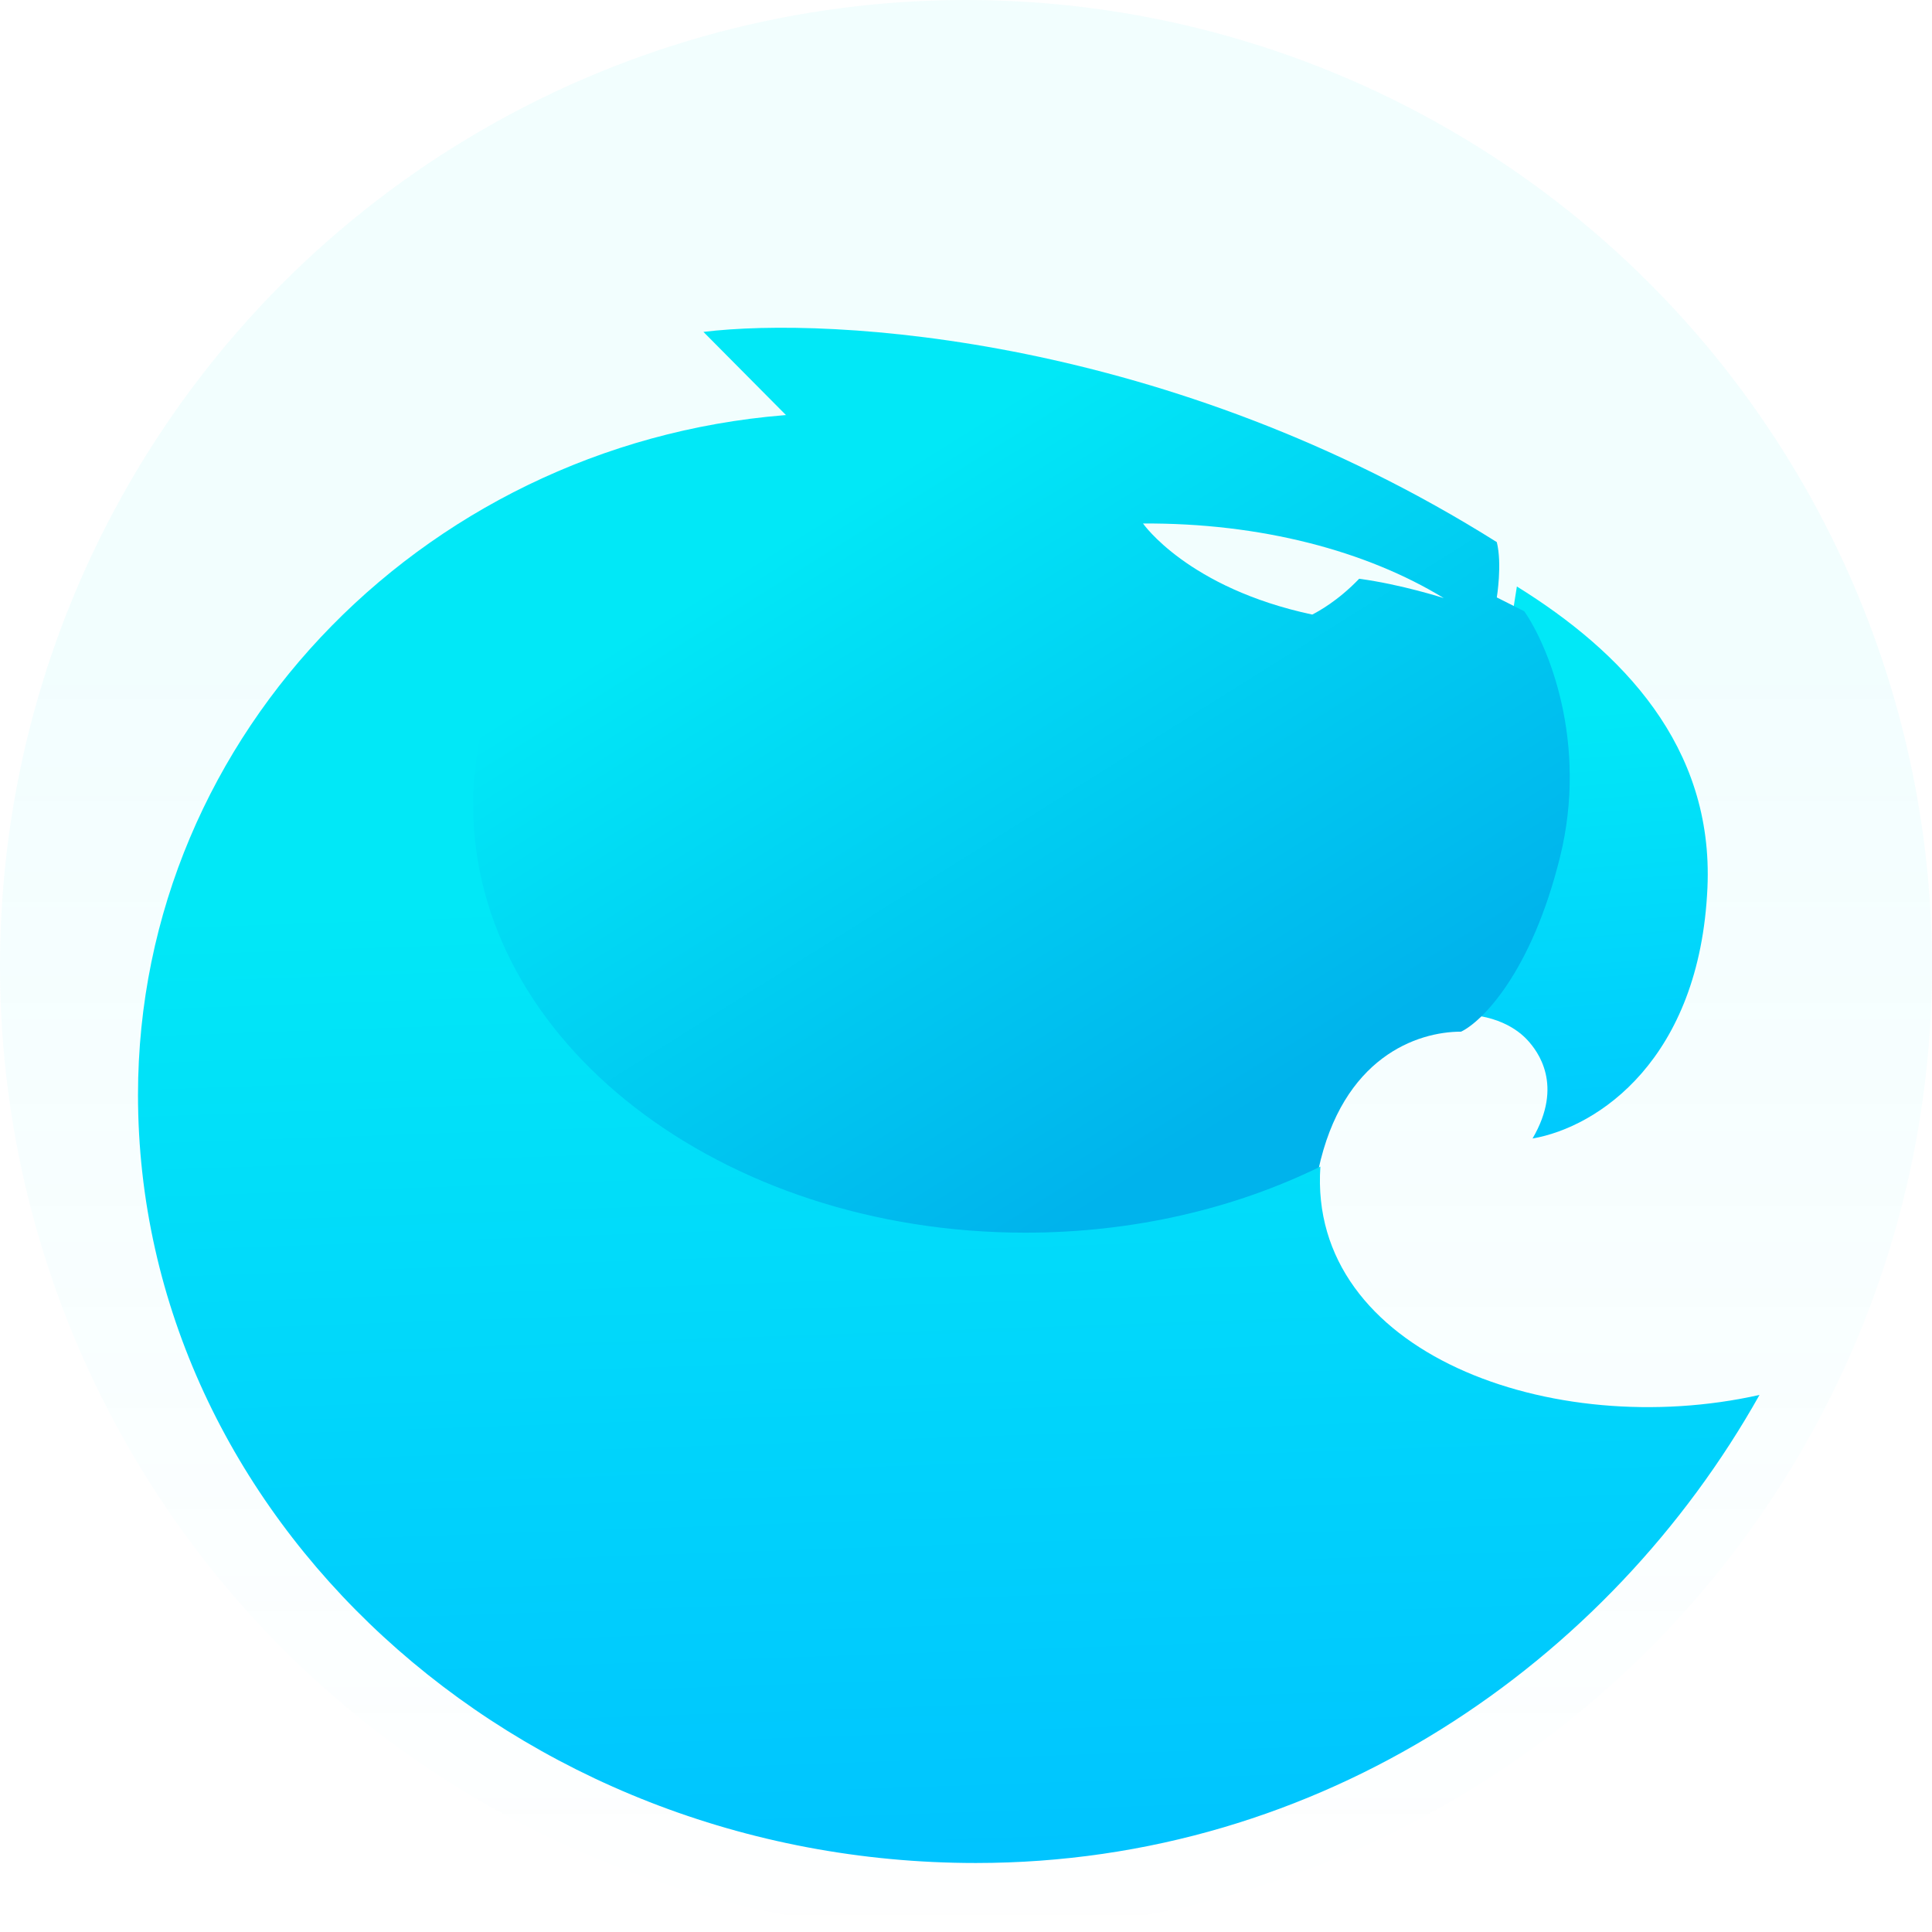 <?xml version="1.0" encoding="UTF-8"?>
<svg width="112px" height="112px" viewBox="0 0 112 112" version="1.1" xmlns="http://www.w3.org/2000/svg" xmlns:xlink="http://www.w3.org/1999/xlink">
    <title>Aragon</title>
    <defs>
        <linearGradient x1="50%" y1="34.991%" x2="50%" y2="101.315%" id="linearGradient-1">
            <stop stop-color="#01E8F8" offset="0%"></stop>
            <stop stop-color="#01E8F8" stop-opacity="0" offset="100%"></stop>
        </linearGradient>
        <linearGradient x1="50.094%" y1="22.329%" x2="53.571%" y2="117.168%" id="linearGradient-2">
            <stop stop-color="#01E8F7" offset="0%"></stop>
            <stop stop-color="#00C2FF" offset="100%"></stop>
        </linearGradient>
        <linearGradient x1="32.356%" y1="23.198%" x2="74.204%" y2="78.207%" id="linearGradient-3">
            <stop stop-color="#01E8F7" offset="0%"></stop>
            <stop stop-color="#00B3EC" offset="100%"></stop>
        </linearGradient>
        <linearGradient x1="50.428%" y1="32.659%" x2="53.172%" y2="102.955%" id="linearGradient-4">
            <stop stop-color="#01E8F7" offset="0%"></stop>
            <stop stop-color="#00C2FF" offset="100%"></stop>
        </linearGradient>
    </defs>
    <g id="Aragon" stroke="none" stroke-width="1" fill="none" fill-rule="evenodd">
        <g id="5ee329a98d47d50a5f402404_Group-1831">
            <circle id="椭圆形" fill-opacity="0.05" fill="url(#linearGradient-1)" fill-rule="nonzero" cx="56" cy="56" r="56"></circle>
            <path d="M98.982,51.469 C99.352,43.225 93.988,37.755 87.935,34 L84,58.816 C86.724,58.653 88.056,59.763 88.54,60.286 C89.145,60.939 90.659,62.898 88.843,66 C92.626,65.347 98.535,61.428 98.982,51.469 Z" id="路径" fill="url(#linearGradient-2)" fill-rule="nonzero"></path>
            <path d="M45.712,24.212 L40.779,19.241 C48.205,18.333 67.801,19.498 86.771,31.427 C87.089,32.709 86.771,34.633 86.771,34.633 L88.362,35.435 C89.741,37.413 92.086,43.035 90.431,49.705 C88.776,56.375 85.922,59.218 84.702,59.806 C82.155,59.806 77.827,61.281 76.426,67.823 C75.026,74.365 72.342,75.786 71.175,75.679 L43.166,76 L24.705,65.097 L22,42.49 L27.252,35.435 L36.641,27.739 L43.325,25.014 L45.712,24.212 Z M78.792,33.551 C77.557,34.84 76.402,35.459 76.072,35.627 C68.86,34.089 66.262,30.348 66.262,30.348 C73.065,30.306 79.205,31.928 83.697,34.673 C83.697,34.673 81.265,33.883 78.792,33.551 Z" id="形状" fill="url(#linearGradient-3)"></path>
            <path d="M76.544,67.628 C71.596,70.054 65.73,71.459 59.441,71.459 C41.761,71.459 27.43,60.36 27.43,46.669 C27.43,36.555 35.251,27.855 46.466,24 C25.139,25.227 8,42.348 8,63.474 C8,87.855 29.747,108 56.574,108 C76.606,108 93.281,96.393 102,80.865 C90.003,83.561 75.802,78.435 76.544,67.628 Z" id="路径" fill="url(#linearGradient-4)"></path>
        </g>
    </g>
</svg>